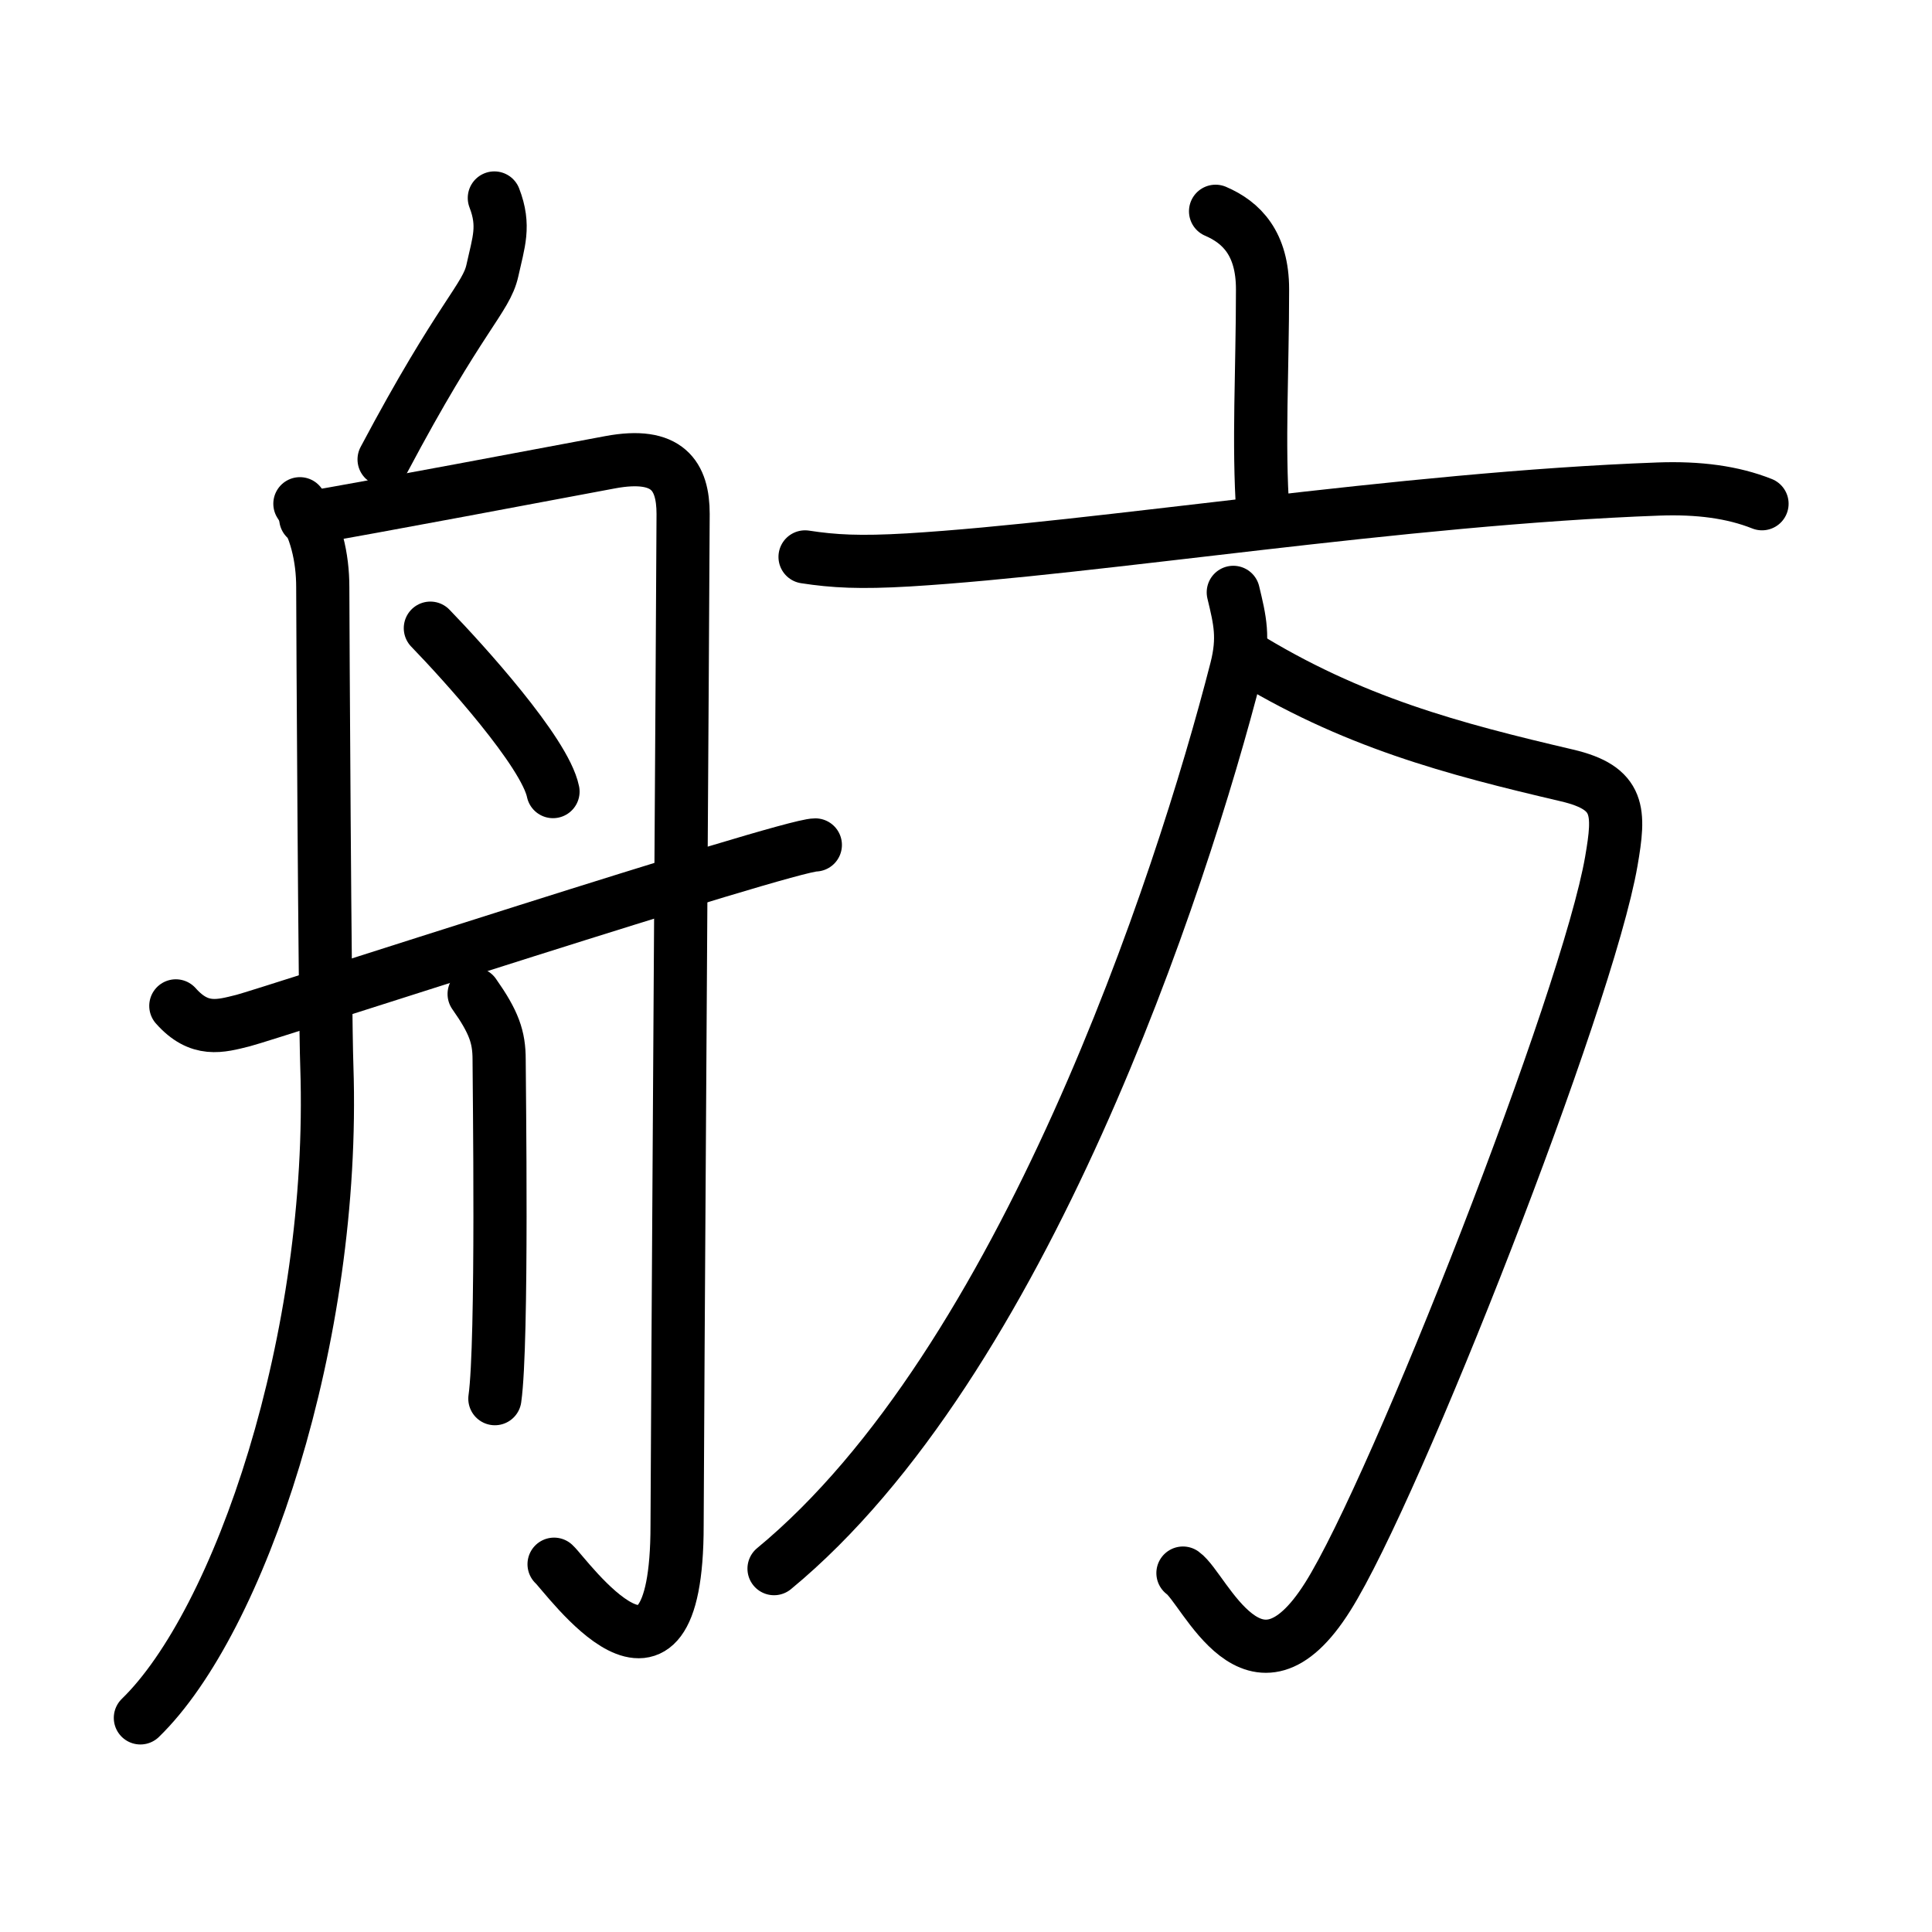 <svg xmlns="http://www.w3.org/2000/svg" width="109" height="109" viewBox="0 0 109 109"><g xmlns:kvg="http://kanjivg.tagaini.net" id="kvg:StrokePaths_0822b" style="fill:none;stroke:#000000;stroke-width:3;stroke-linecap:round;stroke-linejoin:round;"><g id="kvg:0822b" kvg:element="&#33323;"><g id="kvg:0822b-g1" kvg:element="&#33311;" kvg:position="left" kvg:radical="general"><path id="kvg:0822b-s1" kvg:type="&#12754;" d="M27.89,11.17c0.61,1.58,0.24,2.49-0.11,4.09c-0.35,1.59-1.78,2.5-6.11,10.66"/><path id="kvg:0822b-s2" kvg:type="&#12754;" d="M16.92,28.42c0.9,1.35,1.29,3.02,1.29,4.71c0,1.69,0.12,24.01,0.23,27.06C18.95,75.53,13.5,91.5,7.92,96.92"/><path id="kvg:0822b-s3" kvg:type="&#12742;a" d="M17.25,29.25c3.6-0.61,13.91-2.56,17.17-3.17c3.26-0.61,4.12,0.78,4.12,2.92c0,2.14-0.34,53.99-0.34,57.05c0,11.7-6.26,2.81-6.94,2.2"/><path id="kvg:0822b-s4" kvg:type="&#12756;" d="M24.28,35.44c1.85,1.91,6.46,6.99,6.92,9.22"/><path id="kvg:0822b-s5" kvg:type="&#12753;" d="M26.75,56.08c1.12,1.59,1.41,2.43,1.41,3.7c0,1.27,0.21,15.97-0.24,19.13"/><path id="kvg:0822b-s6" kvg:type="&#12736;/&#12752;" d="M9.92,56.75c1.33,1.5,2.51,1.15,3.79,0.83S44.39,47.67,46,47.67"/></g><g id="kvg:0822b-g2" kvg:element="&#26041;" kvg:position="right"><g id="kvg:0822b-g3" kvg:element="&#20128;" kvg:position="top"><path id="kvg:0822b-s7" kvg:type="&#12753;a" d="M68.58,11.92c1.47,0.63,2.65,1.83,2.65,4.4c0,4.58-0.25,8.73,0.02,12.6"/><path id="kvg:0822b-s8" kvg:type="&#12752;" d="M45.42,31.42c1.63,0.25,3.08,0.33,5.83,0.17c10.73-0.65,27.76-3.47,42.33-4c2.25-0.08,4.17,0.17,5.83,0.83"/></g><g id="kvg:0822b-g4" kvg:position="bottom"><path id="kvg:0822b-s9" kvg:type="&#12742;a" d="M70.08,36.92c6.17,3.83,11.92,5.33,18.33,6.83c3.02,0.71,2.98,2.04,2.5,4.83c-1.34,7.8-12.16,35.41-16,41.5c-4.16,6.61-6.93-0.45-8.17-1.33"/><path id="kvg:0822b-s10" kvg:type="&#12754;" d="M69.58,33.42c0.38,1.58,0.62,2.56,0.17,4.33C66.62,49.98,57.71,76.92,43.67,88.5"/></g></g></g></g></svg>